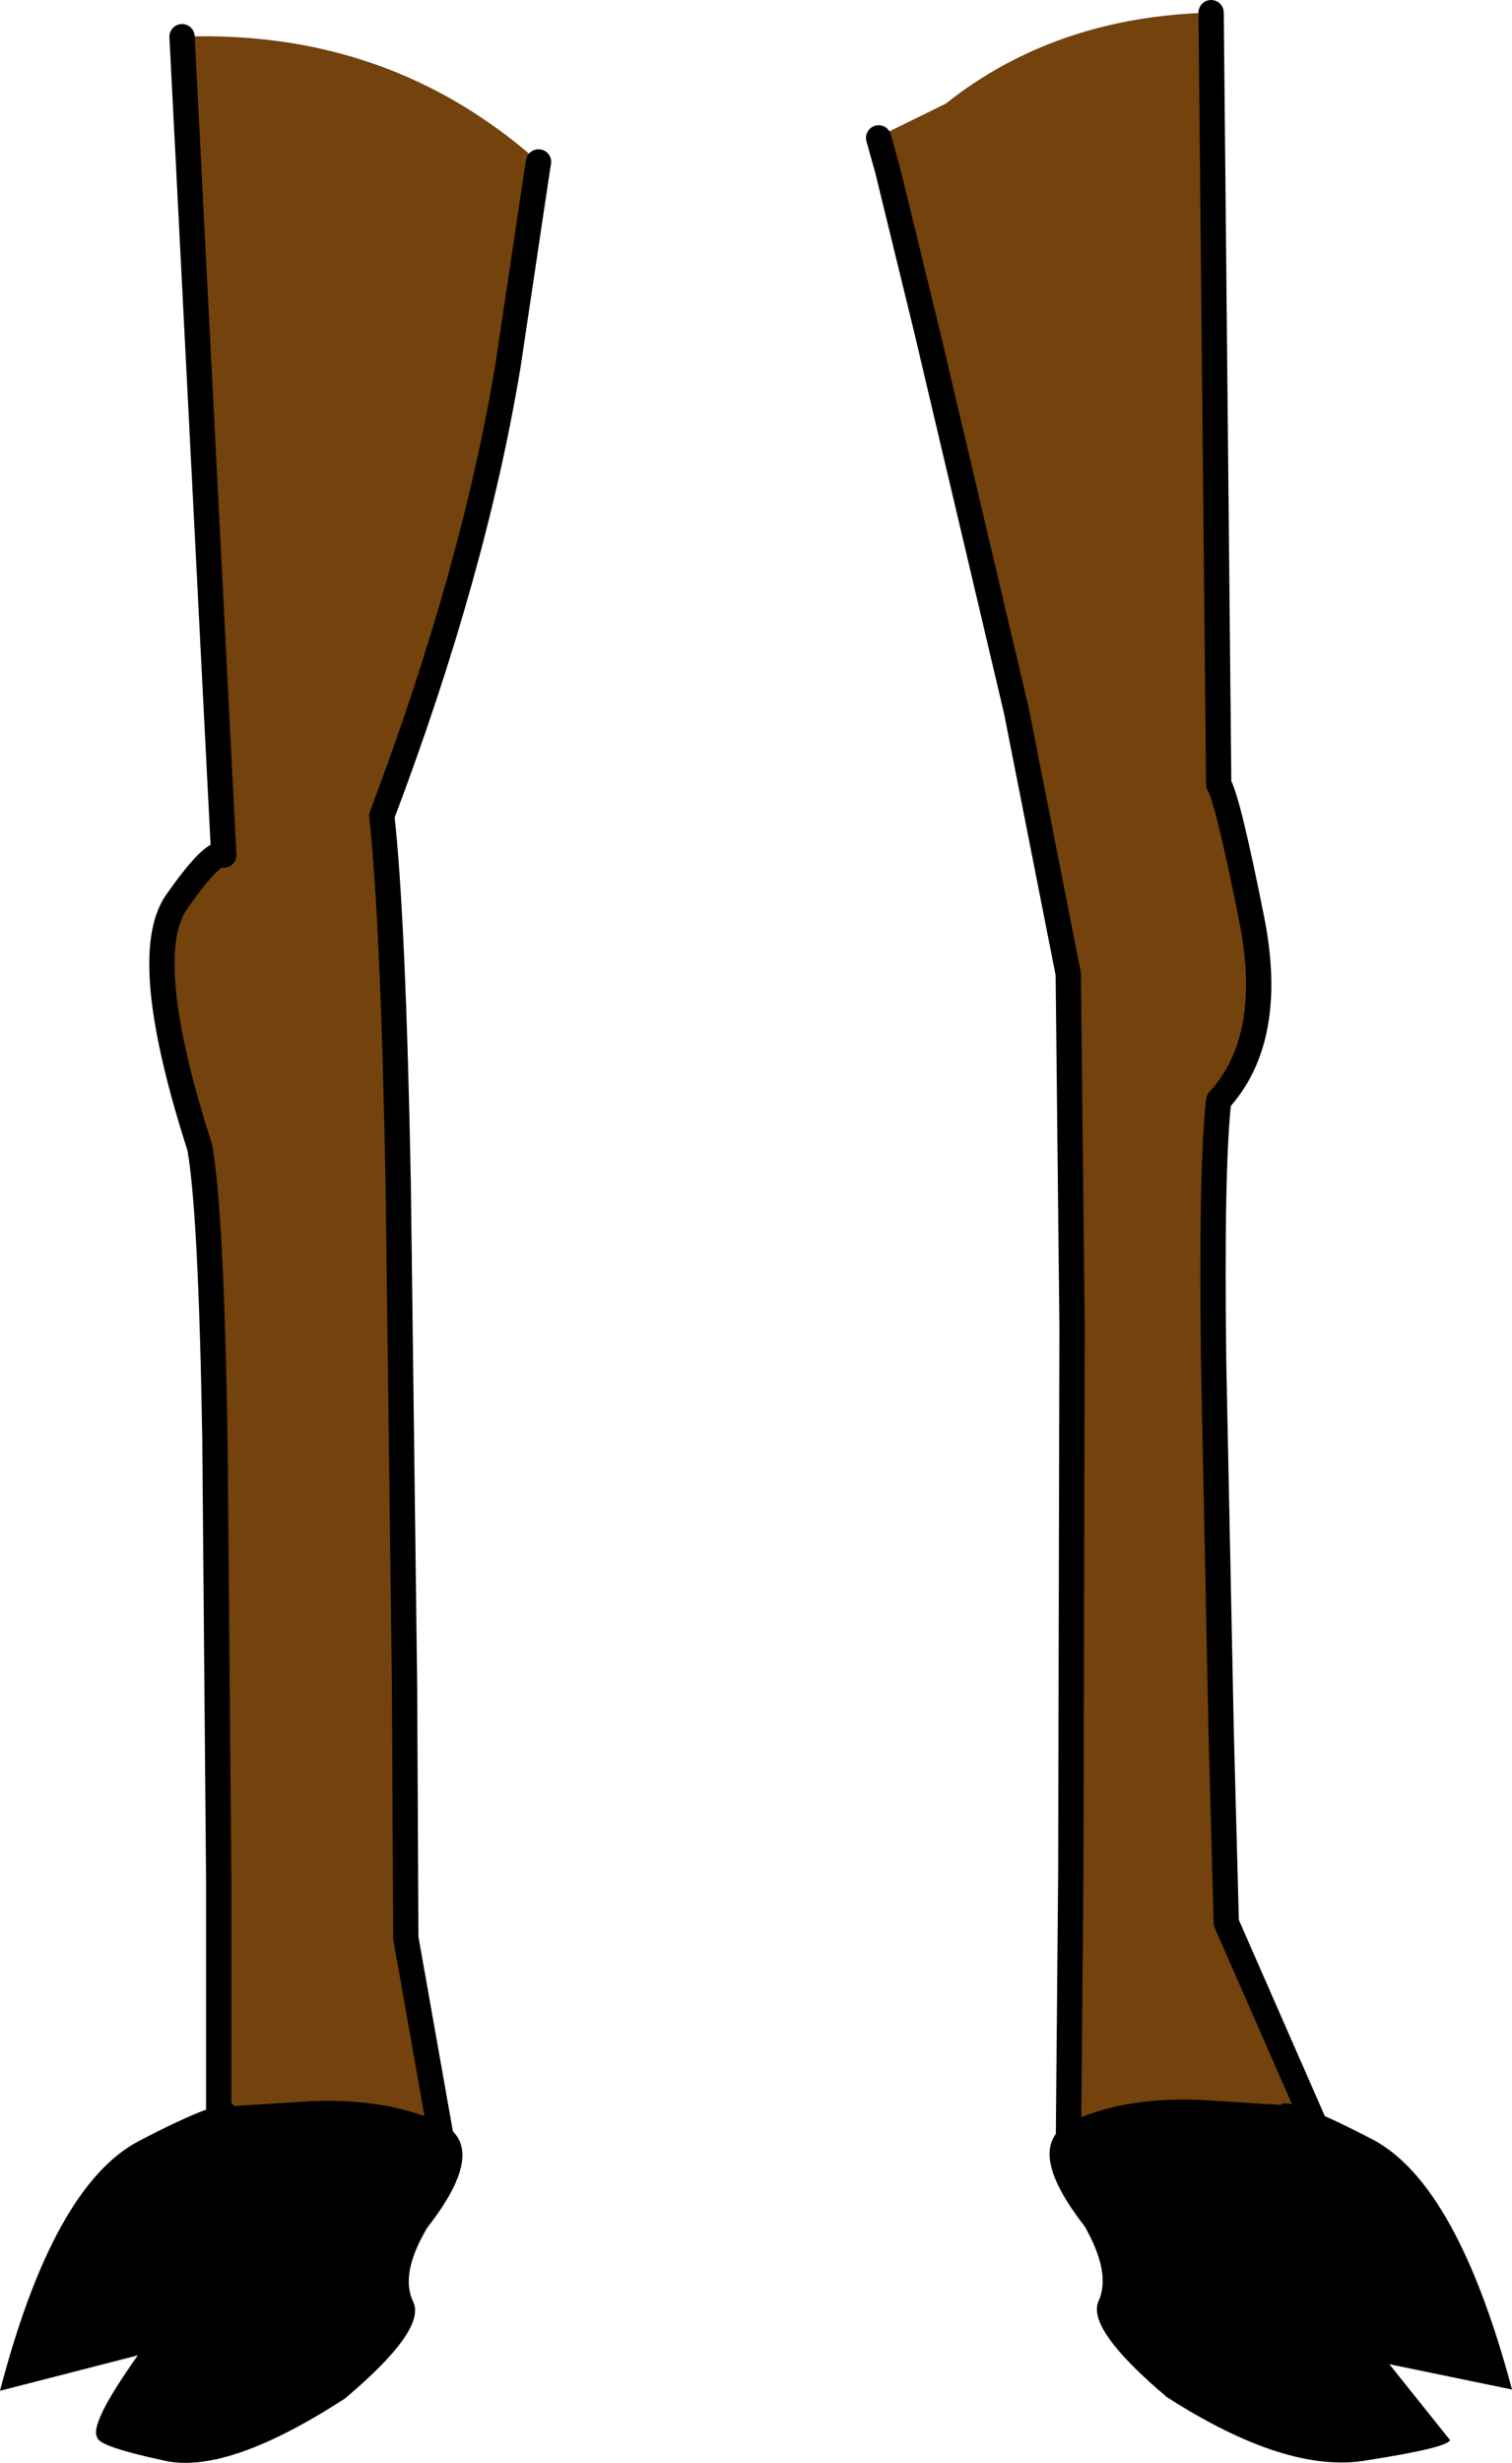 <?xml version="1.0" encoding="UTF-8" standalone="no"?>
<svg xmlns:xlink="http://www.w3.org/1999/xlink" height="97.35px" width="59.8px" xmlns="http://www.w3.org/2000/svg">
  <g transform="matrix(1.0, 0.0, 0.0, 1.0, 26.45, 91.25)">
    <path d="M8.3 -85.8 L8.4 -85.9 10.95 -87.15 Q15.3 -90.6 21.45 -90.75 L21.75 -60.25 Q22.1 -59.7 23.05 -54.95 24.0 -50.2 21.75 -47.75 21.45 -45.1 21.55 -37.4 L21.85 -22.7 22.05 -15.25 26.15 -5.9 18.0 -2.45 15.8 -5.9 15.9 -17.15 15.95 -38.8 15.8 -52.75 13.75 -63.15 10.2 -78.2 8.65 -84.55 8.3 -85.8 M-19.25 -89.8 Q-11.05 -90.1 -5.15 -84.85 L-5.2 -84.55 -6.35 -76.85 Q-7.7 -68.65 -11.35 -59.0 -10.9 -54.95 -10.7 -44.45 L-10.45 -24.6 -10.4 -14.65 -8.85 -5.9 -13.85 -3.4 -17.8 -7.95 -17.8 -16.95 -17.95 -34.4 Q-18.1 -43.4 -18.55 -45.9 -20.95 -53.35 -19.5 -55.55 -18.0 -57.7 -17.6 -57.45 L-19.25 -89.8" fill="#73420d" fill-rule="evenodd" stroke="none"/>
    <path d="M21.45 -90.75 L21.75 -60.25 Q22.1 -59.7 23.05 -54.95 24.0 -50.2 21.75 -47.75 21.45 -45.1 21.55 -37.4 L21.85 -22.7 22.05 -15.25 26.15 -5.9 18.0 -2.45 15.8 -5.9 15.9 -17.15 15.95 -38.8 15.8 -52.75 13.75 -63.15 10.2 -78.2 8.65 -84.55 8.3 -85.8 M-19.25 -89.8 L-17.6 -57.45 Q-18.0 -57.7 -19.5 -55.55 -20.95 -53.35 -18.55 -45.9 -18.1 -43.4 -17.95 -34.4 L-17.8 -16.95 -17.8 -7.95 -13.85 -3.4 -8.85 -5.9 -10.4 -14.65 -10.45 -24.6 -10.7 -44.45 Q-10.9 -54.95 -11.35 -59.0 -7.7 -68.65 -6.35 -76.85 L-5.2 -84.55 -5.15 -84.85" fill="none" stroke="#000000" stroke-linecap="round" stroke-linejoin="round" stroke-width="1.0"/>
    <path d="M-9.05 -7.35 Q-7.05 -6.4 -9.55 -3.2 -10.65 -1.35 -10.1 -0.25 -9.6 0.85 -12.8 3.55 -17.5 6.6 -20.0 6.0 -22.55 5.45 -22.6 5.1 -22.95 4.6 -21.0 1.85 L-26.45 3.25 Q-24.35 -4.8 -21.0 -6.6 -17.65 -8.35 -17.3 -8.0 L-14.05 -8.2 Q-11.1 -8.3 -9.05 -7.35" fill="#000000" fill-rule="evenodd" stroke="none"/>
    <path d="M28.5 2.2 L30.9 5.2 Q30.8 5.5 27.6 6.0 24.45 6.55 19.7 3.5 16.5 0.8 17.0 -0.3 17.5 -1.4 16.45 -3.25 13.95 -6.45 15.95 -7.4 17.95 -8.35 20.95 -8.25 L24.2 -8.05 Q24.55 -8.4 27.9 -6.65 31.2 -4.85 33.35 3.2 L28.5 2.2" fill="#000000" fill-rule="evenodd" stroke="none"/>
  </g>
</svg>
